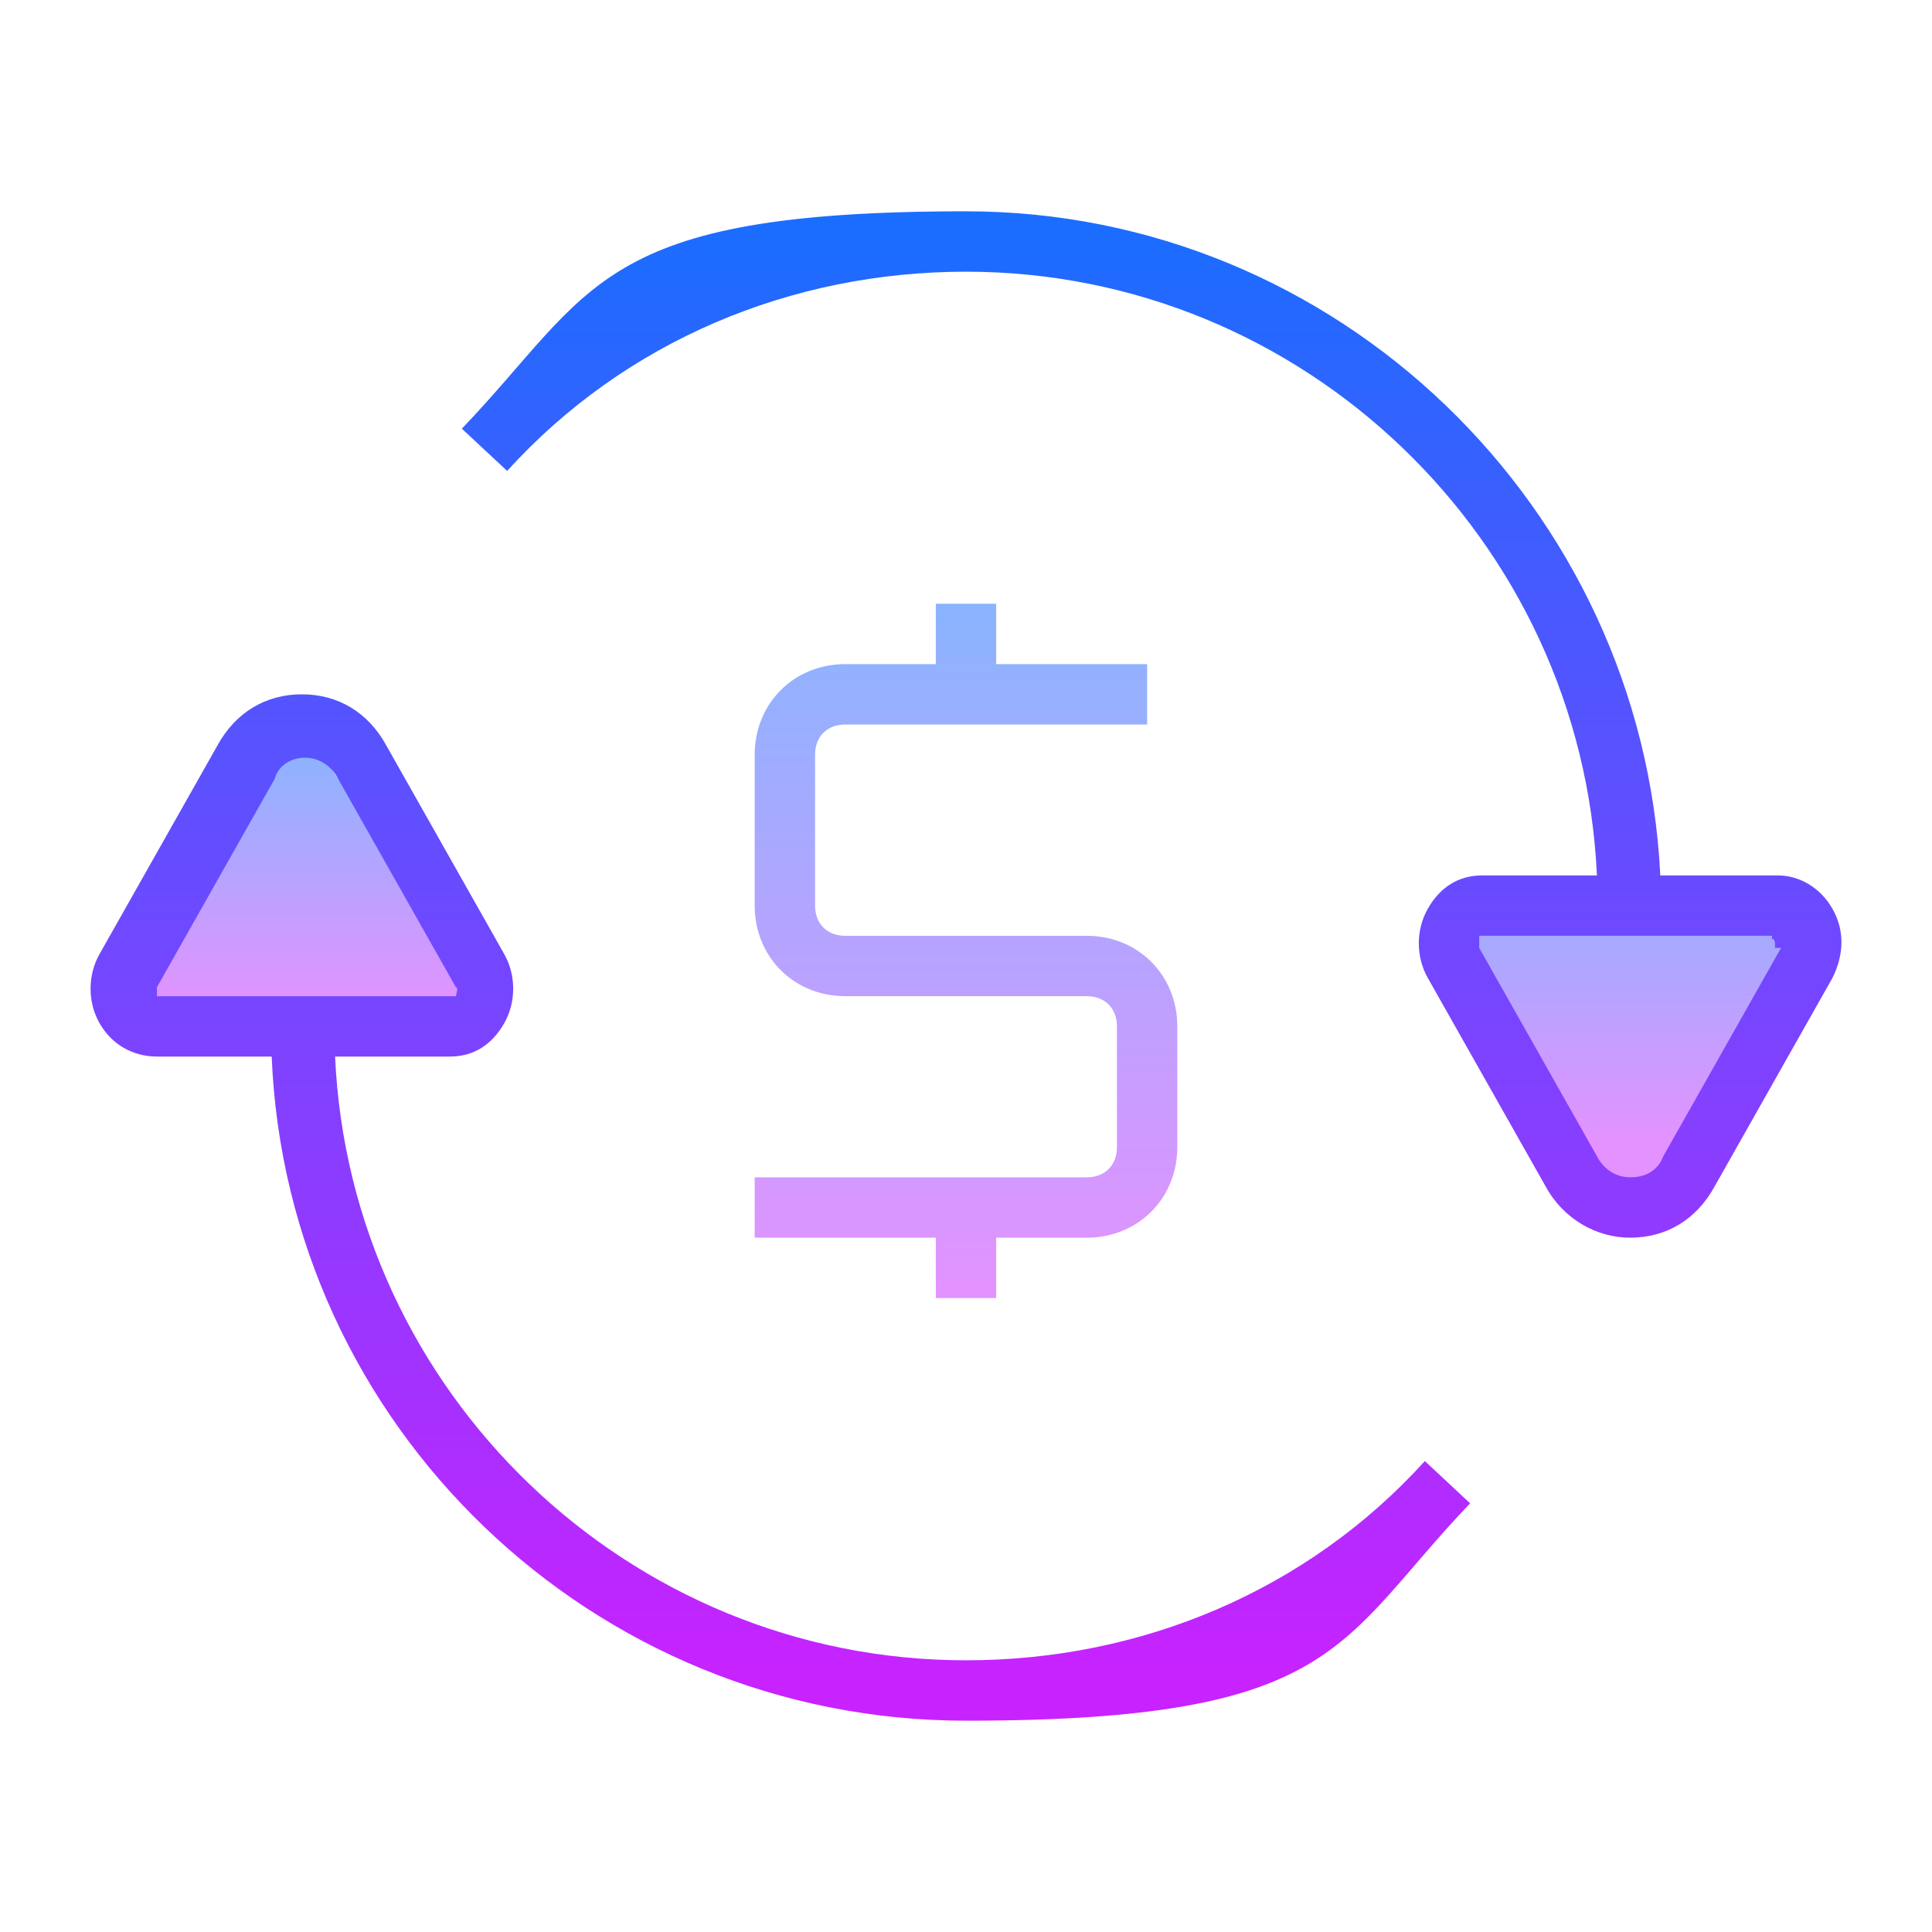 <?xml version="1.0" encoding="UTF-8"?>
<svg id="Layer_1" data-name="Layer 1" xmlns="http://www.w3.org/2000/svg" xmlns:xlink="http://www.w3.org/1999/xlink" version="1.1" viewBox="0 0 64 64">
  <defs>
    <style>
      .cls-1 {
        fill: url(#linear-gradient);
      }

      .cls-1, .cls-2, .cls-3, .cls-4, .cls-5, .cls-6, .cls-7 {
        stroke-width: 0px;
      }

      .cls-2 {
        fill: url(#linear-gradient-4);
      }

      .cls-3 {
        fill: url(#linear-gradient-2);
      }

      .cls-4 {
        fill: url(#linear-gradient-3);
      }

      .cls-5 {
        fill: url(#linear-gradient-7);
      }

      .cls-6 {
        fill: url(#linear-gradient-5);
      }

      .cls-7 {
        fill: url(#linear-gradient-6);
      }
    </style>
    <linearGradient id="linear-gradient" x1="10" y1="451.7" x2="10" y2="460.4" gradientTransform="translate(0 -427)" gradientUnits="userSpaceOnUse">
      <stop offset="0" stop-color="#8ab4ff"/>
      <stop offset="1" stop-color="#e492ff"/>
    </linearGradient>
    <linearGradient id="linear-gradient-2" x1="54" y1="455" x2="54" y2="464.9" gradientTransform="translate(0 -427)" gradientUnits="userSpaceOnUse">
      <stop offset="0" stop-color="#8ab4ff"/>
      <stop offset="1" stop-color="#e492ff"/>
    </linearGradient>
    <linearGradient id="linear-gradient-3" x1="38.1" y1="434.4" x2="38.1" y2="482.8" gradientTransform="translate(0 -427)" gradientUnits="userSpaceOnUse">
      <stop offset="0" stop-color="#1a6dff"/>
      <stop offset="1" stop-color="#c822ff"/>
    </linearGradient>
    <linearGradient id="linear-gradient-4" x1="25.9" y1="434.4" x2="25.9" y2="482.8" gradientTransform="translate(0 -427)" gradientUnits="userSpaceOnUse">
      <stop offset="0" stop-color="#1a6dff"/>
      <stop offset="1" stop-color="#c822ff"/>
    </linearGradient>
    <linearGradient id="linear-gradient-5" x1="32" y1="446" x2="32" y2="469.1" gradientTransform="translate(0 -426)" gradientUnits="userSpaceOnUse">
      <stop offset="0" stop-color="#8ab4ff"/>
      <stop offset="1" stop-color="#e492ff"/>
    </linearGradient>
    <linearGradient id="linear-gradient-6" x1="32" y1="446" x2="32" y2="469.1" gradientTransform="translate(0 -426)" gradientUnits="userSpaceOnUse">
      <stop offset="0" stop-color="#8ab4ff"/>
      <stop offset="1" stop-color="#e492ff"/>
    </linearGradient>
    <linearGradient id="linear-gradient-7" x1="32" y1="446" x2="32" y2="469.1" gradientTransform="translate(0 -426)" gradientUnits="userSpaceOnUse">
      <stop offset="0" stop-color="#8ab4ff"/>
      <stop offset="1" stop-color="#e492ff"/>
    </linearGradient>
  </defs>
  <polygon class="cls-1" points="10 24 4 33 16 33 10 24"/>
  <polygon class="cls-3" points="54 40 48 31 60 31 54 40"/>
  <path class="cls-4" d="M60.7,30.1c-.4-.7-1.1-1.1-1.8-1.1h-3.9c-.6-12.2-10.7-22-23-22s-12.3,2.6-16.7,7.2l1.5,1.4c3.9-4.3,9.4-6.6,15.2-6.6,11.2,0,20.4,8.9,20.9,20h-3.8c-.8,0-1.4.4-1.8,1.1-.4.7-.4,1.6,0,2.3l3.9,6.9c.6,1.1,1.7,1.7,2.8,1.7h0c1.2,0,2.2-.6,2.8-1.7l3.9-6.9c.4-.8.4-1.6,0-2.3ZM59,31.4l-3.9,6.9c-.2.5-.6.7-1.1.7h0c-.5,0-.9-.3-1.1-.7l-3.9-6.9c0-.1,0-.3,0-.3,0-.1,0-.1,0-.1h9.7s0,0,0,.1c.1,0,.1.1.1.3Z"/>
  <path class="cls-2" d="M32,55c-11.2,0-20.4-8.9-20.9-20h3.8c.8,0,1.4-.4,1.8-1.1.4-.7.4-1.6,0-2.3l-3.9-6.9c-.6-1.1-1.6-1.7-2.8-1.7h0c-1.2,0-2.2.6-2.8,1.7l-3.9,6.9c-.4.7-.4,1.6,0,2.3.4.7,1.1,1.1,1.9,1.1h3.8c.5,12.2,10.6,22,23,22s12.3-2.6,16.7-7.2l-1.5-1.4c-3.9,4.3-9.4,6.6-15.2,6.6ZM5.2,33s0,0,0,0c0,0,0-.2,0-.3l3.9-6.9c.1-.4.5-.7,1-.7s.9.3,1.1.7l3.9,6.9c.1,0,0,.3,0,.3,0,0-.1,0-.1,0H5.2Z"/>
  <path class="cls-6" d="M36,41h-11v-2h11c.6,0,1-.4,1-1v-4c0-.6-.4-1-1-1h-8c-1.7,0-3-1.3-3-3v-5c0-1.7,1.3-3,3-3h10v2h-10c-.6,0-1,.4-1,1v5c0,.6.4,1,1,1h8c1.7,0,3,1.3,3,3v4c0,1.7-1.3,3-3,3Z"/>
  <path class="cls-7" d="M31,22.8v-2.8s2,0,2,0v2.8s-2,0-2,0Z"/>
  <path class="cls-5" d="M31,40h2v3h-2v-3Z"/>
</svg>
